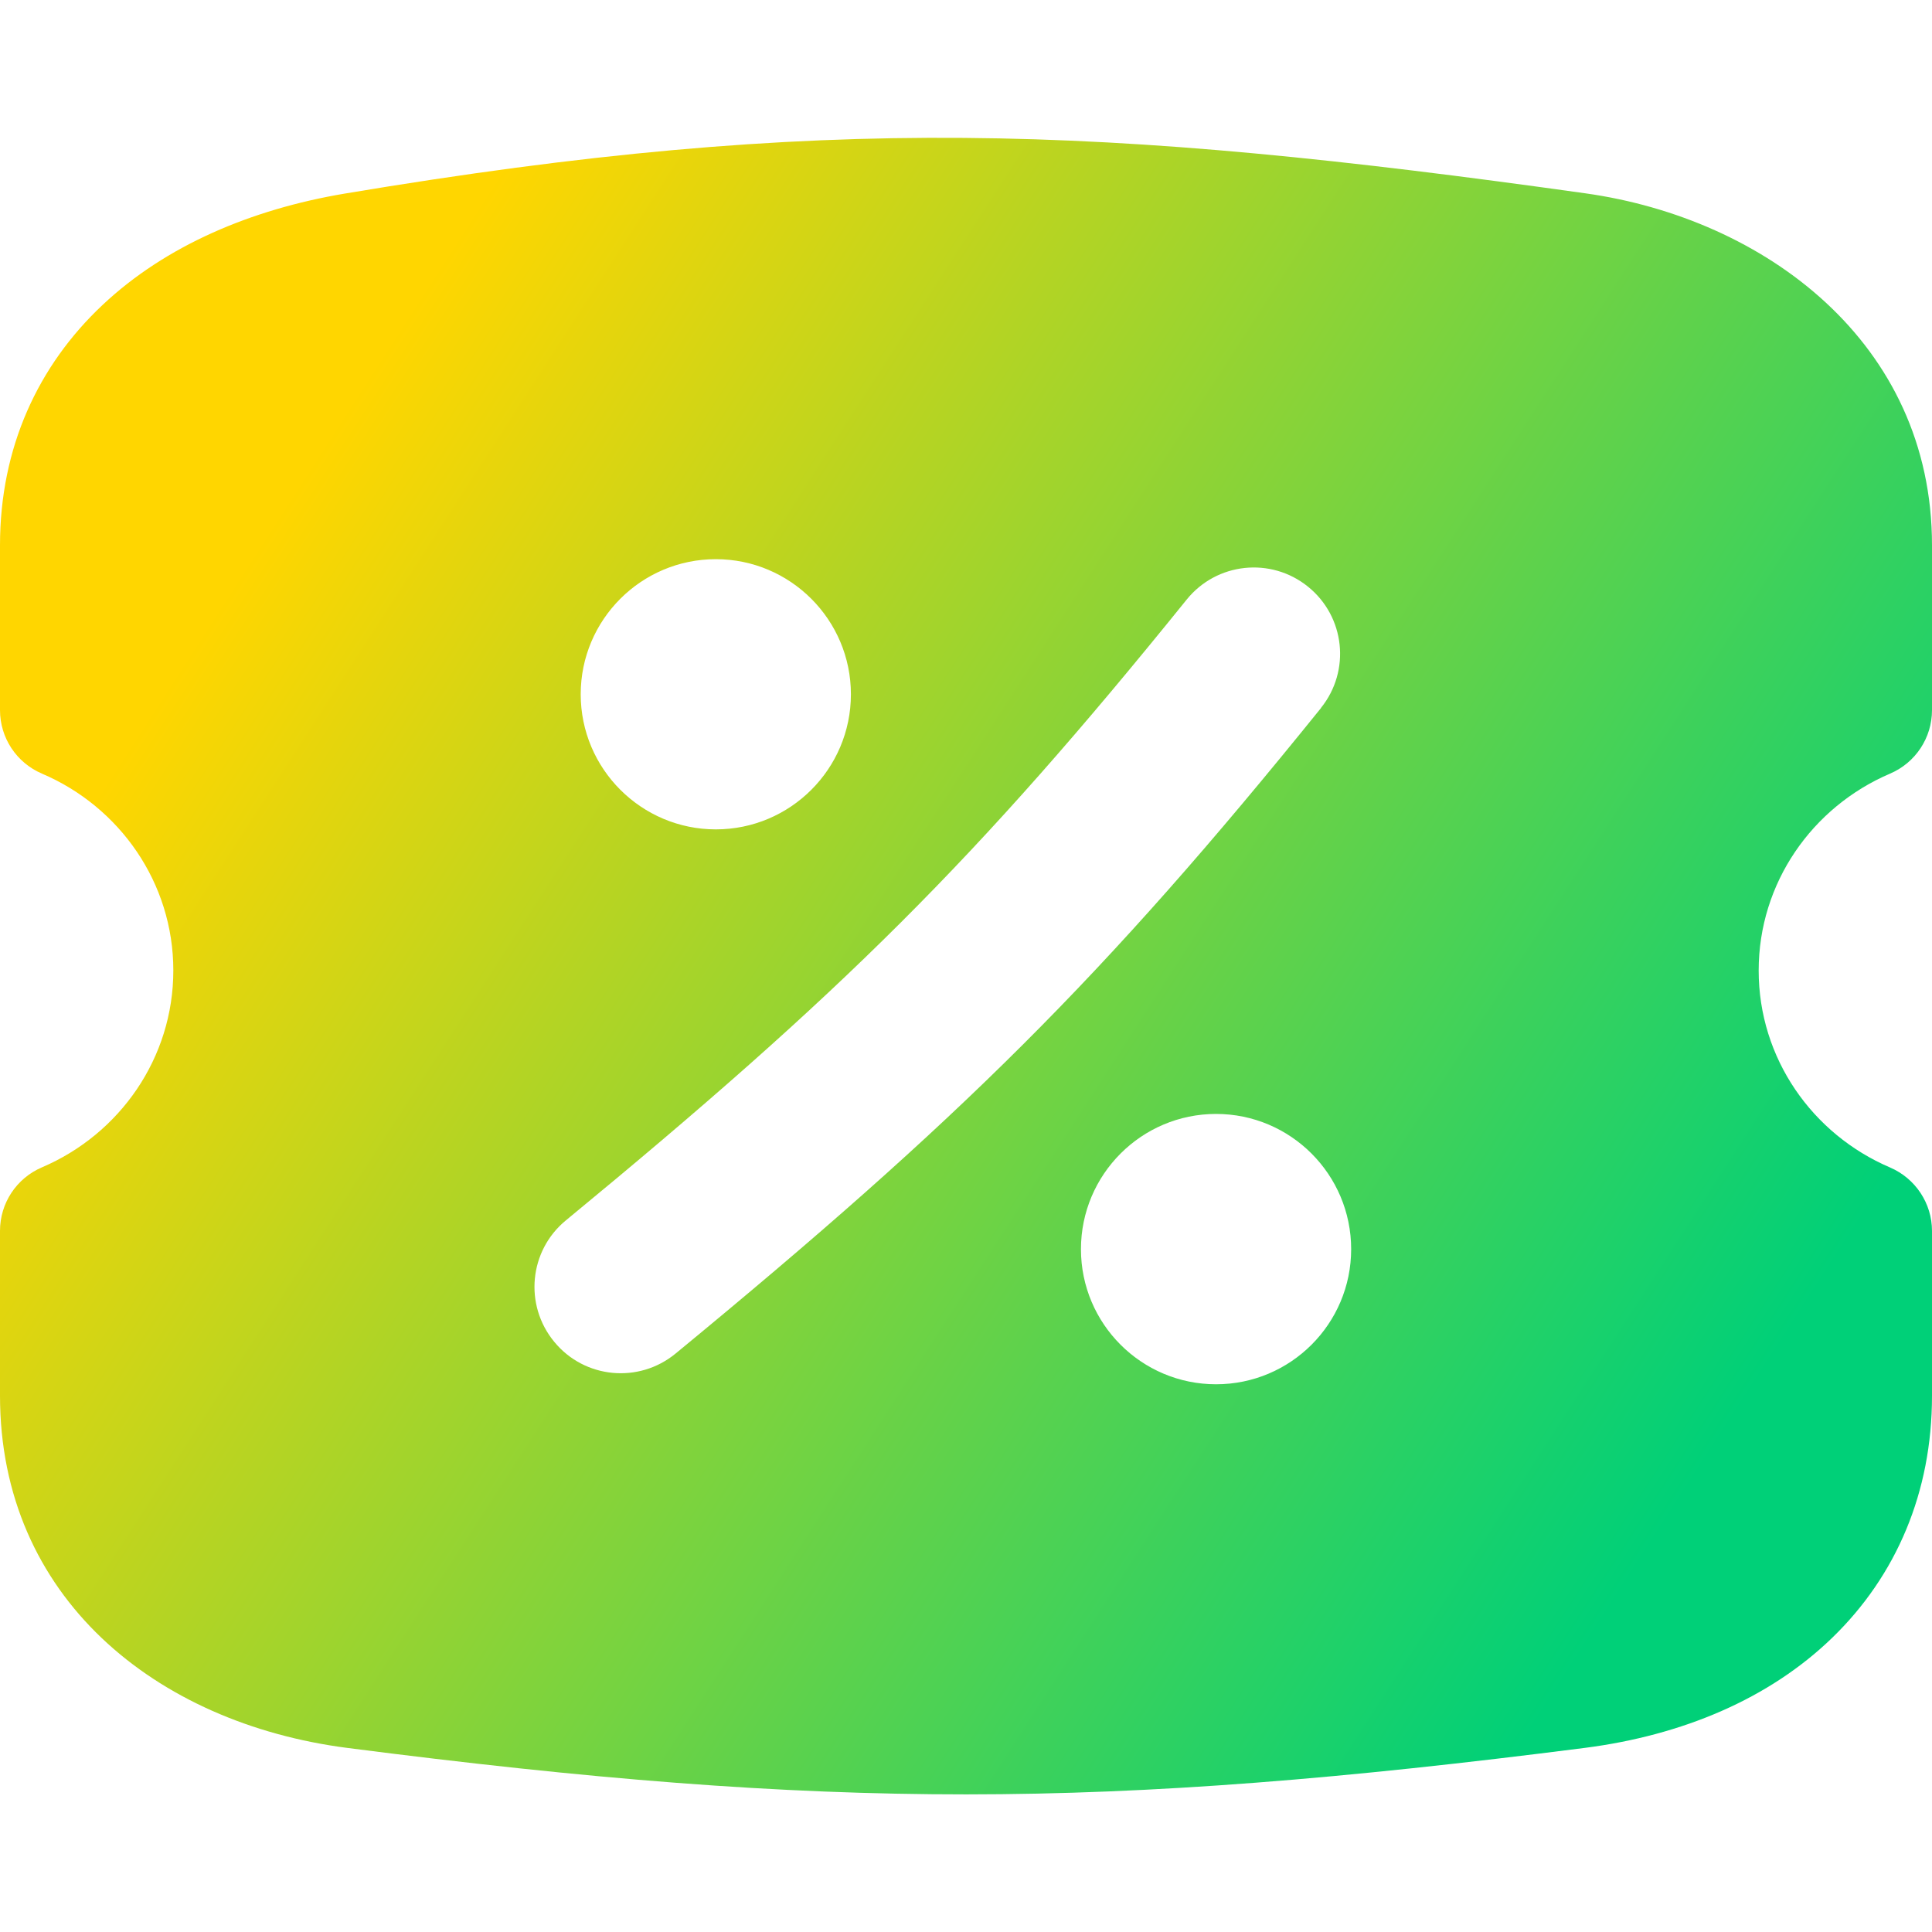 <svg xmlns="http://www.w3.org/2000/svg" fill="none" viewBox="0 0 14 14" id="Discount-Percent-Coupon--Streamline-Flex-Gradient">
  <desc>
    Discount Percent Coupon Streamline Icon: https://streamlinehq.com
  </desc>
  <g id="discount-percent-coupon--shop-shops-stores-discount-coupon-voucher">
    <path id="Subtract" fill="url(#paint0_linear_9380_1978)" fill-rule="evenodd" d="M2.497 1.403c3.48-.583 5.491-.493 8.992-.002C12.786 1.583 14 2.481 14 3.951v1.195c0 .2-.119.381-.304.46-.564.241-.952.792-.952 1.427 0 .635.388 1.186.952 1.427.184.079.304.26.304.46v1.195c0 .698-.258 1.302-.722 1.752-.457.443-1.086.708-1.795.799-3.494.447-5.467.451-8.967 0C1.125 12.486 0 11.572 0 10.114V8.919c0-.2.119-.381.304-.46.564-.241.952-.792.952-1.427S.867 5.846.304 5.606C.119 5.527 0 5.346 0 5.146V3.951c0-.708.276-1.302.743-1.741.458-.431 1.078-.693 1.754-.807Zm3.669 3.628c0 .541-.439.979-.979.979s-.979-.439-.979-.979.439-.979.979-.979.979.439.979.979Zm2.646 5c.541 0 .979-.439.979-.979 0-.541-.439-.98-.979-.98s-.979.439-.979.98c0 .541.439.979.979.979Zm.76-4.901c.217-.269.175-.662-.094-.879-.269-.217-.662-.175-.879.094-1.521 1.884-2.502 2.855-4.498 4.498-.267.219-.305.613-.085.88.219.267.613.305.88.085C6.95 8.118 7.993 7.088 9.573 5.13Z" clip-rule="evenodd"></path>
  </g>
  <defs>
    <linearGradient id="paint0_linear_9380_1978" x1="2.288" x2="12.713" y1="3.307" y2="10.044" gradientUnits="userSpaceOnUse">
      <stop stop-color="#ffd600"></stop>
      <stop offset="1" stop-color="#00d078"></stop>
    </linearGradient>
  </defs>
</svg>